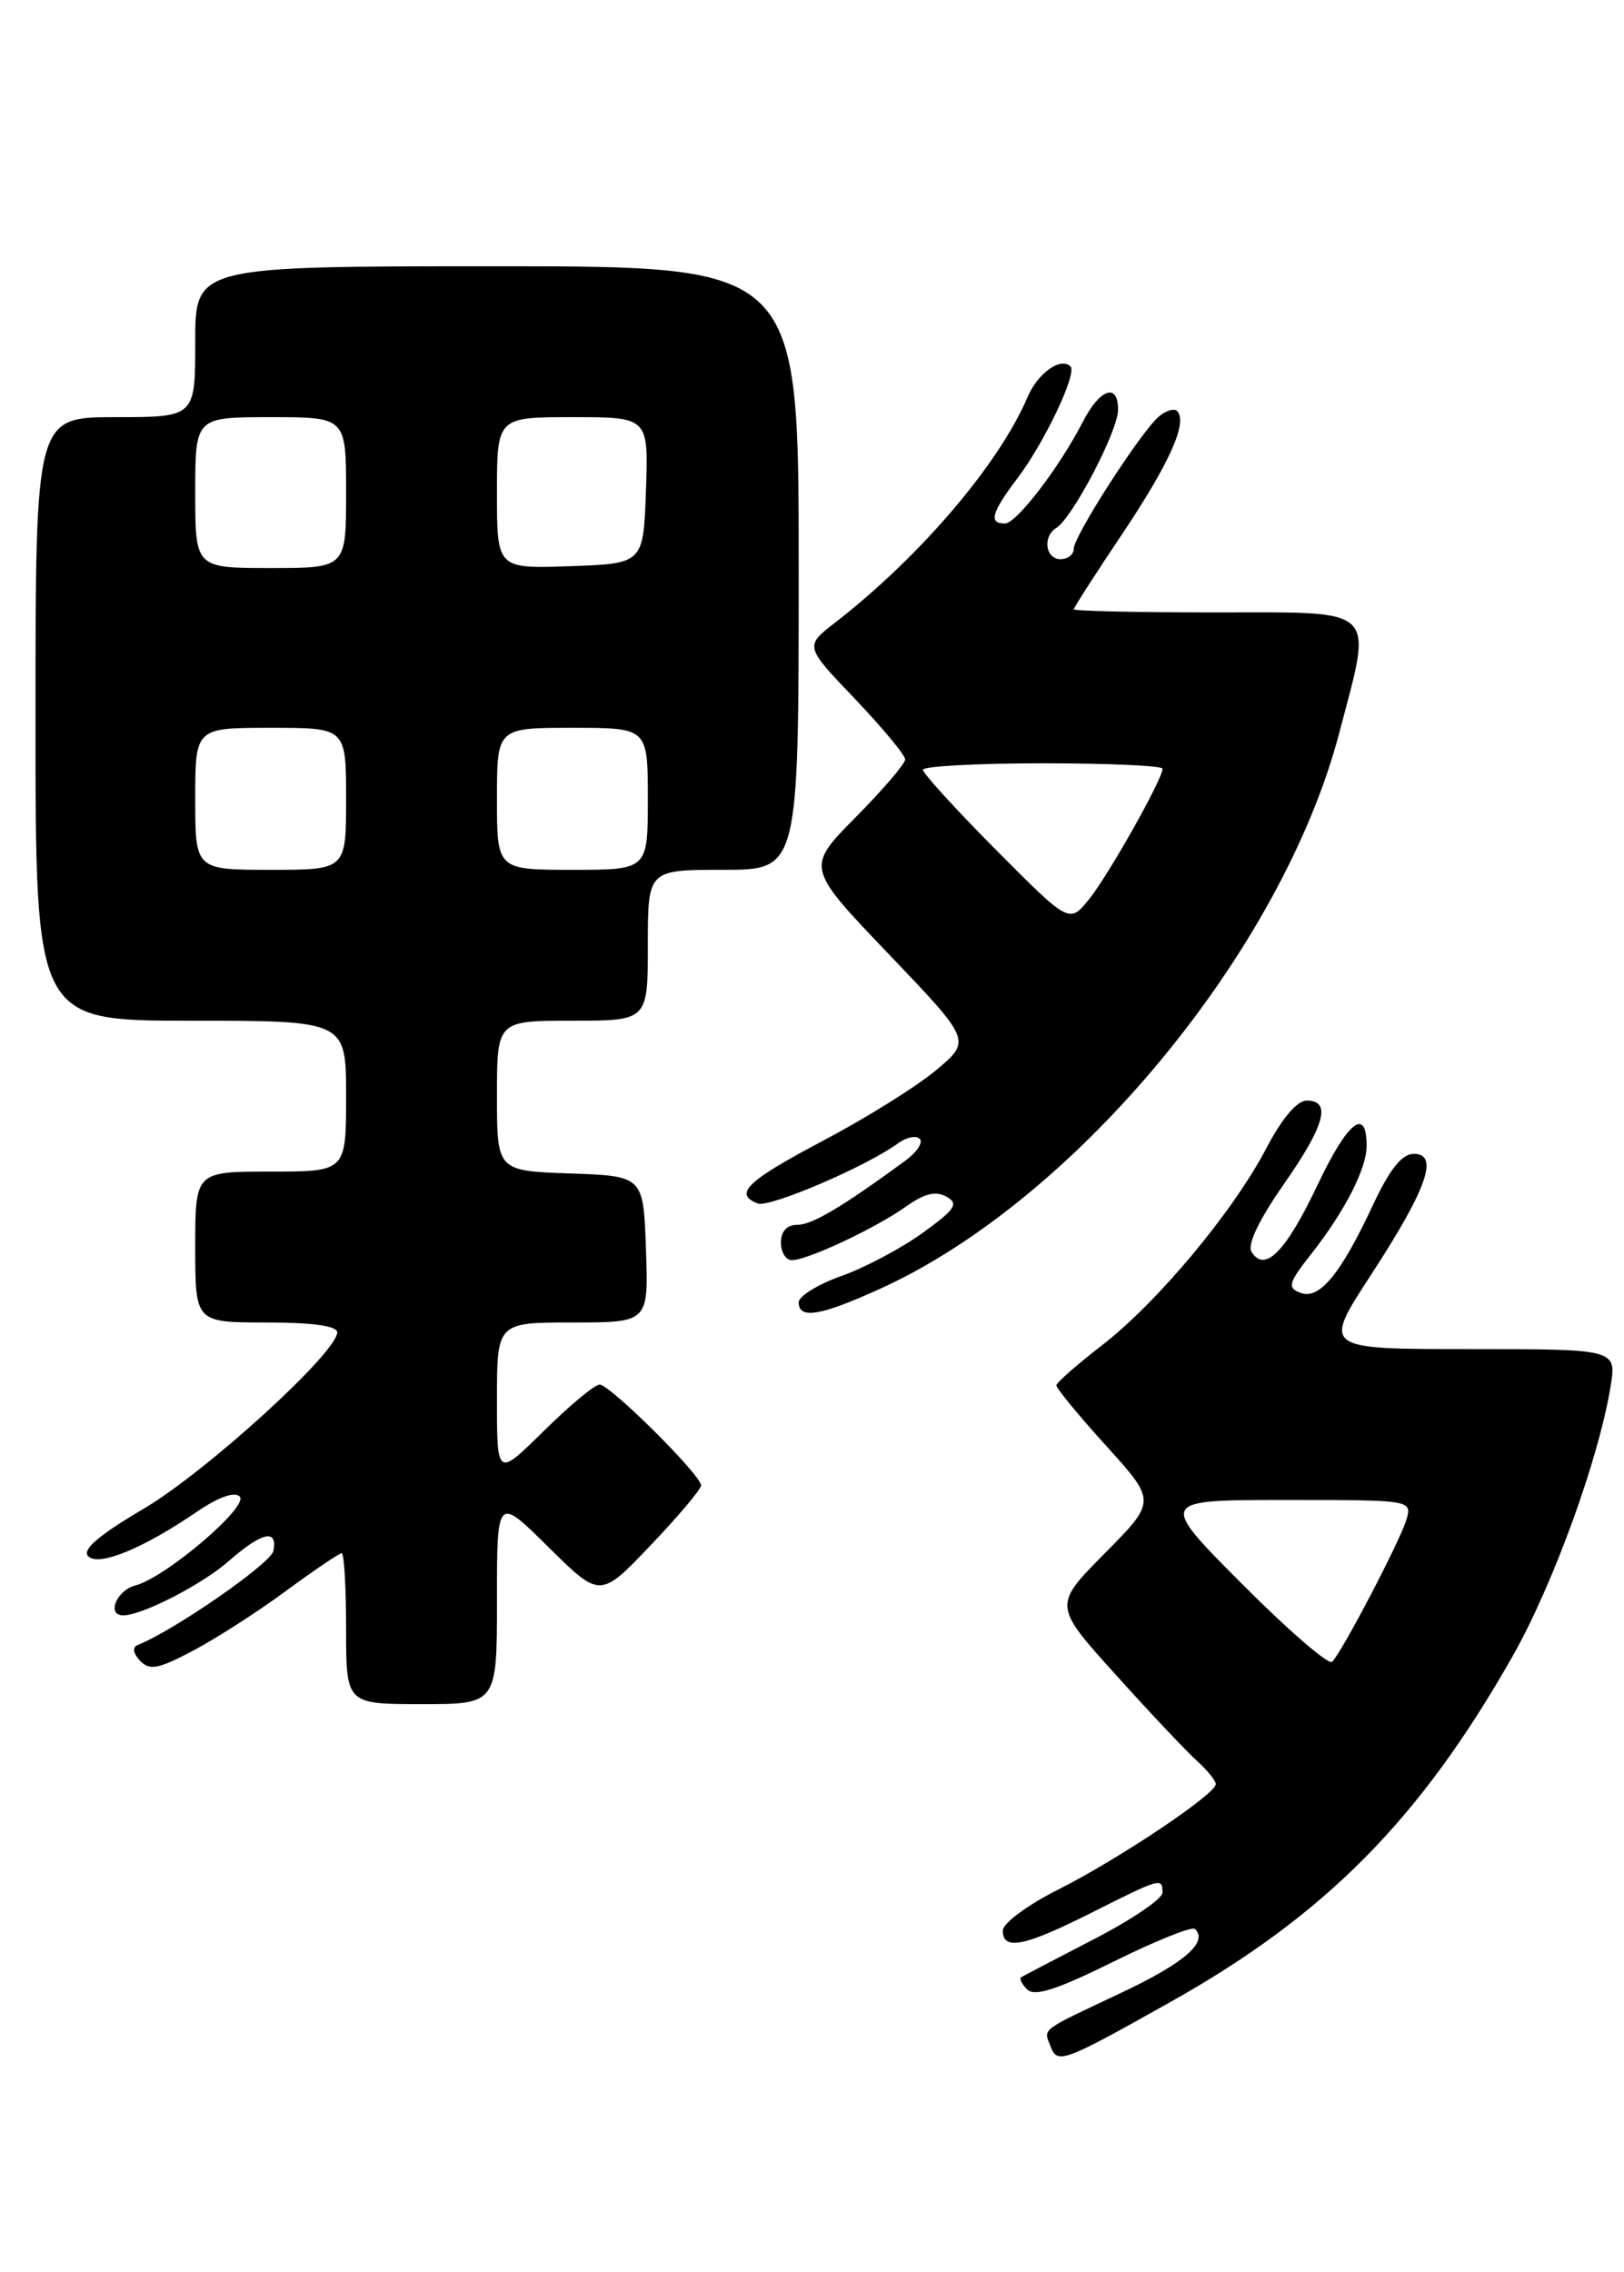 <?xml version="1.0" encoding="UTF-8" standalone="no"?>
<!DOCTYPE svg PUBLIC "-//W3C//DTD SVG 1.1//EN" "http://www.w3.org/Graphics/SVG/1.1/DTD/svg11.dtd" >
<svg xmlns="http://www.w3.org/2000/svg" xmlns:xlink="http://www.w3.org/1999/xlink" version="1.1" viewBox="0 0 183 256">
 <g >
 <path fill="currentColor"
d=" M 131.89 225.56 C 149.37 215.75 160.02 204.98 170.45 186.60 C 175.00 178.57 180.14 164.42 181.48 156.25 C 182.18 152.00 182.18 152.00 165.61 152.00 C 149.04 152.00 149.04 152.00 154.45 143.70 C 160.79 133.98 162.20 130.00 159.32 130.00 C 157.98 130.00 156.61 131.71 154.72 135.75 C 151.05 143.60 148.67 146.47 146.54 145.66 C 145.03 145.08 145.18 144.56 147.78 141.25 C 151.53 136.48 154.00 131.66 154.00 129.11 C 154.00 124.64 151.86 126.35 148.46 133.52 C 144.88 141.07 142.51 143.45 141.02 141.03 C 140.53 140.24 141.89 137.40 144.62 133.49 C 149.30 126.80 150.07 124.00 147.25 124.00 C 146.15 124.00 144.46 126.00 142.69 129.38 C 138.96 136.52 130.41 146.76 124.15 151.59 C 121.37 153.74 119.07 155.76 119.04 156.08 C 119.02 156.40 121.54 159.47 124.65 162.90 C 130.30 169.14 130.30 169.14 124.49 175.01 C 118.68 180.88 118.68 180.88 125.73 188.69 C 129.60 192.99 133.72 197.36 134.89 198.40 C 136.05 199.45 137.00 200.63 137.00 201.01 C 137.00 202.14 126.03 209.48 119.25 212.89 C 115.80 214.62 113.00 216.69 113.00 217.51 C 113.00 219.80 115.43 219.31 123.00 215.50 C 130.81 211.57 131.00 211.51 130.99 213.25 C 130.99 213.94 127.50 216.30 123.24 218.50 C 118.98 220.70 115.31 222.62 115.07 222.77 C 114.83 222.91 115.14 223.54 115.75 224.15 C 116.58 224.98 119.13 224.16 125.48 221.01 C 130.21 218.67 134.34 217.01 134.66 217.33 C 136.17 218.83 133.47 221.16 126.31 224.54 C 117.06 228.91 117.59 228.50 118.38 230.56 C 119.17 232.59 119.74 232.38 131.89 225.56 Z  M 56.00 180.28 C 56.00 168.56 56.00 168.56 61.81 174.32 C 67.63 180.07 67.63 180.07 73.31 174.11 C 76.44 170.83 79.00 167.79 79.00 167.36 C 79.00 166.19 68.74 156.00 67.57 156.00 C 67.01 156.00 64.19 158.35 61.28 161.22 C 56.00 166.43 56.00 166.43 56.00 157.72 C 56.00 149.00 56.00 149.00 64.54 149.00 C 73.08 149.00 73.08 149.00 72.79 140.75 C 72.50 132.50 72.50 132.50 64.25 132.21 C 56.00 131.92 56.00 131.92 56.00 123.46 C 56.00 115.00 56.00 115.00 64.50 115.00 C 73.00 115.00 73.00 115.00 73.00 106.50 C 73.00 98.00 73.00 98.00 81.50 98.00 C 90.00 98.00 90.00 98.00 90.00 64.00 C 90.00 30.00 90.00 30.00 56.00 30.00 C 22.00 30.00 22.00 30.00 22.00 38.50 C 22.00 47.00 22.00 47.00 13.00 47.00 C 4.00 47.00 4.00 47.00 4.00 81.00 C 4.00 115.00 4.00 115.00 21.50 115.00 C 39.00 115.00 39.00 115.00 39.00 123.50 C 39.00 132.00 39.00 132.00 30.50 132.00 C 22.00 132.00 22.00 132.00 22.00 140.50 C 22.00 149.00 22.00 149.00 30.00 149.00 C 35.21 149.00 38.00 149.39 38.00 150.11 C 38.00 152.38 23.27 165.80 16.20 169.98 C 11.12 172.97 9.21 174.61 9.94 175.34 C 11.13 176.53 16.13 174.47 22.29 170.26 C 24.63 168.67 26.43 168.03 27.01 168.61 C 28.10 169.70 18.68 177.73 15.25 178.63 C 13.13 179.18 11.98 182.00 13.88 182.00 C 16.01 182.00 22.78 178.52 25.78 175.88 C 29.52 172.61 31.30 172.20 30.81 174.74 C 30.54 176.14 19.66 183.68 15.50 185.35 C 14.89 185.59 15.00 186.28 15.78 187.11 C 16.85 188.24 17.83 188.06 21.75 185.98 C 24.33 184.62 29.05 181.59 32.22 179.25 C 35.40 176.91 38.23 175.00 38.50 175.00 C 38.78 175.00 39.00 178.82 39.00 183.50 C 39.00 192.00 39.00 192.00 47.50 192.00 C 56.00 192.00 56.00 192.00 56.00 180.28 Z  M 99.27 145.16 C 121.33 135.11 144.52 106.99 150.92 82.55 C 154.69 68.18 155.54 69.00 137.00 69.00 C 128.20 69.00 121.00 68.84 121.00 68.65 C 121.00 68.46 123.47 64.61 126.50 60.10 C 131.82 52.14 133.87 47.54 132.64 46.31 C 132.32 45.98 131.40 46.25 130.61 46.91 C 128.61 48.57 121.00 60.38 121.00 61.82 C 121.00 62.47 120.33 63.00 119.50 63.00 C 117.81 63.00 117.46 60.45 119.02 59.49 C 120.86 58.35 125.98 48.56 125.99 46.17 C 126.00 43.07 123.92 43.80 122.00 47.56 C 119.41 52.61 114.56 58.96 113.25 58.98 C 111.38 59.01 111.72 57.76 114.61 53.94 C 117.68 49.90 121.40 42.07 120.63 41.29 C 119.53 40.19 116.95 42.03 115.80 44.72 C 112.56 52.32 103.66 62.74 94.09 70.16 C 90.67 72.81 90.67 72.81 96.34 78.74 C 99.45 82.01 102.00 85.08 102.00 85.56 C 102.00 86.05 99.48 88.98 96.41 92.09 C 90.82 97.74 90.82 97.74 100.14 107.49 C 109.46 117.24 109.46 117.24 105.50 120.56 C 103.32 122.39 97.59 125.97 92.77 128.51 C 84.17 133.05 82.62 134.53 85.38 135.59 C 86.71 136.10 97.64 131.42 101.20 128.81 C 102.14 128.13 103.24 127.90 103.64 128.31 C 104.05 128.71 103.32 129.82 102.02 130.77 C 94.91 135.98 91.51 138.00 89.85 138.00 C 88.67 138.00 88.00 138.72 88.00 140.00 C 88.00 141.10 88.56 141.99 89.25 141.98 C 91.06 141.95 98.67 138.37 102.06 135.96 C 104.15 134.47 105.44 134.15 106.64 134.82 C 108.07 135.62 107.67 136.23 103.98 138.90 C 101.59 140.63 97.47 142.82 94.82 143.76 C 92.17 144.70 90.00 146.04 90.00 146.73 C 90.00 148.68 92.47 148.26 99.27 145.16 Z  M 139.98 178.48 C 130.54 169.00 130.54 169.00 144.84 169.00 C 159.13 169.00 159.13 169.00 158.47 171.25 C 157.77 173.61 151.31 185.97 150.12 187.23 C 149.74 187.64 145.18 183.70 139.98 178.48 Z  M 22.00 90.00 C 22.00 82.00 22.00 82.00 30.50 82.00 C 39.00 82.00 39.00 82.00 39.00 90.00 C 39.00 98.00 39.00 98.00 30.50 98.00 C 22.00 98.00 22.00 98.00 22.00 90.00 Z  M 56.00 90.00 C 56.00 82.00 56.00 82.00 64.50 82.00 C 73.00 82.00 73.00 82.00 73.00 90.00 C 73.00 98.00 73.00 98.00 64.50 98.00 C 56.00 98.00 56.00 98.00 56.00 90.00 Z  M 22.00 55.50 C 22.00 47.00 22.00 47.00 30.50 47.00 C 39.00 47.00 39.00 47.00 39.00 55.50 C 39.00 64.00 39.00 64.00 30.50 64.00 C 22.00 64.00 22.00 64.00 22.00 55.50 Z  M 56.00 55.54 C 56.00 47.00 56.00 47.00 64.54 47.00 C 73.08 47.00 73.08 47.00 72.79 55.25 C 72.50 63.50 72.50 63.50 64.25 63.79 C 56.00 64.08 56.00 64.08 56.00 55.54 Z  M 112.25 95.77 C 107.71 91.20 104.00 87.13 104.00 86.73 C 104.00 86.33 110.08 86.00 117.50 86.00 C 124.92 86.00 131.00 86.27 131.00 86.61 C 131.00 87.79 124.95 98.53 122.74 101.29 C 120.50 104.07 120.50 104.07 112.25 95.77 Z "/>
</g>
</svg>